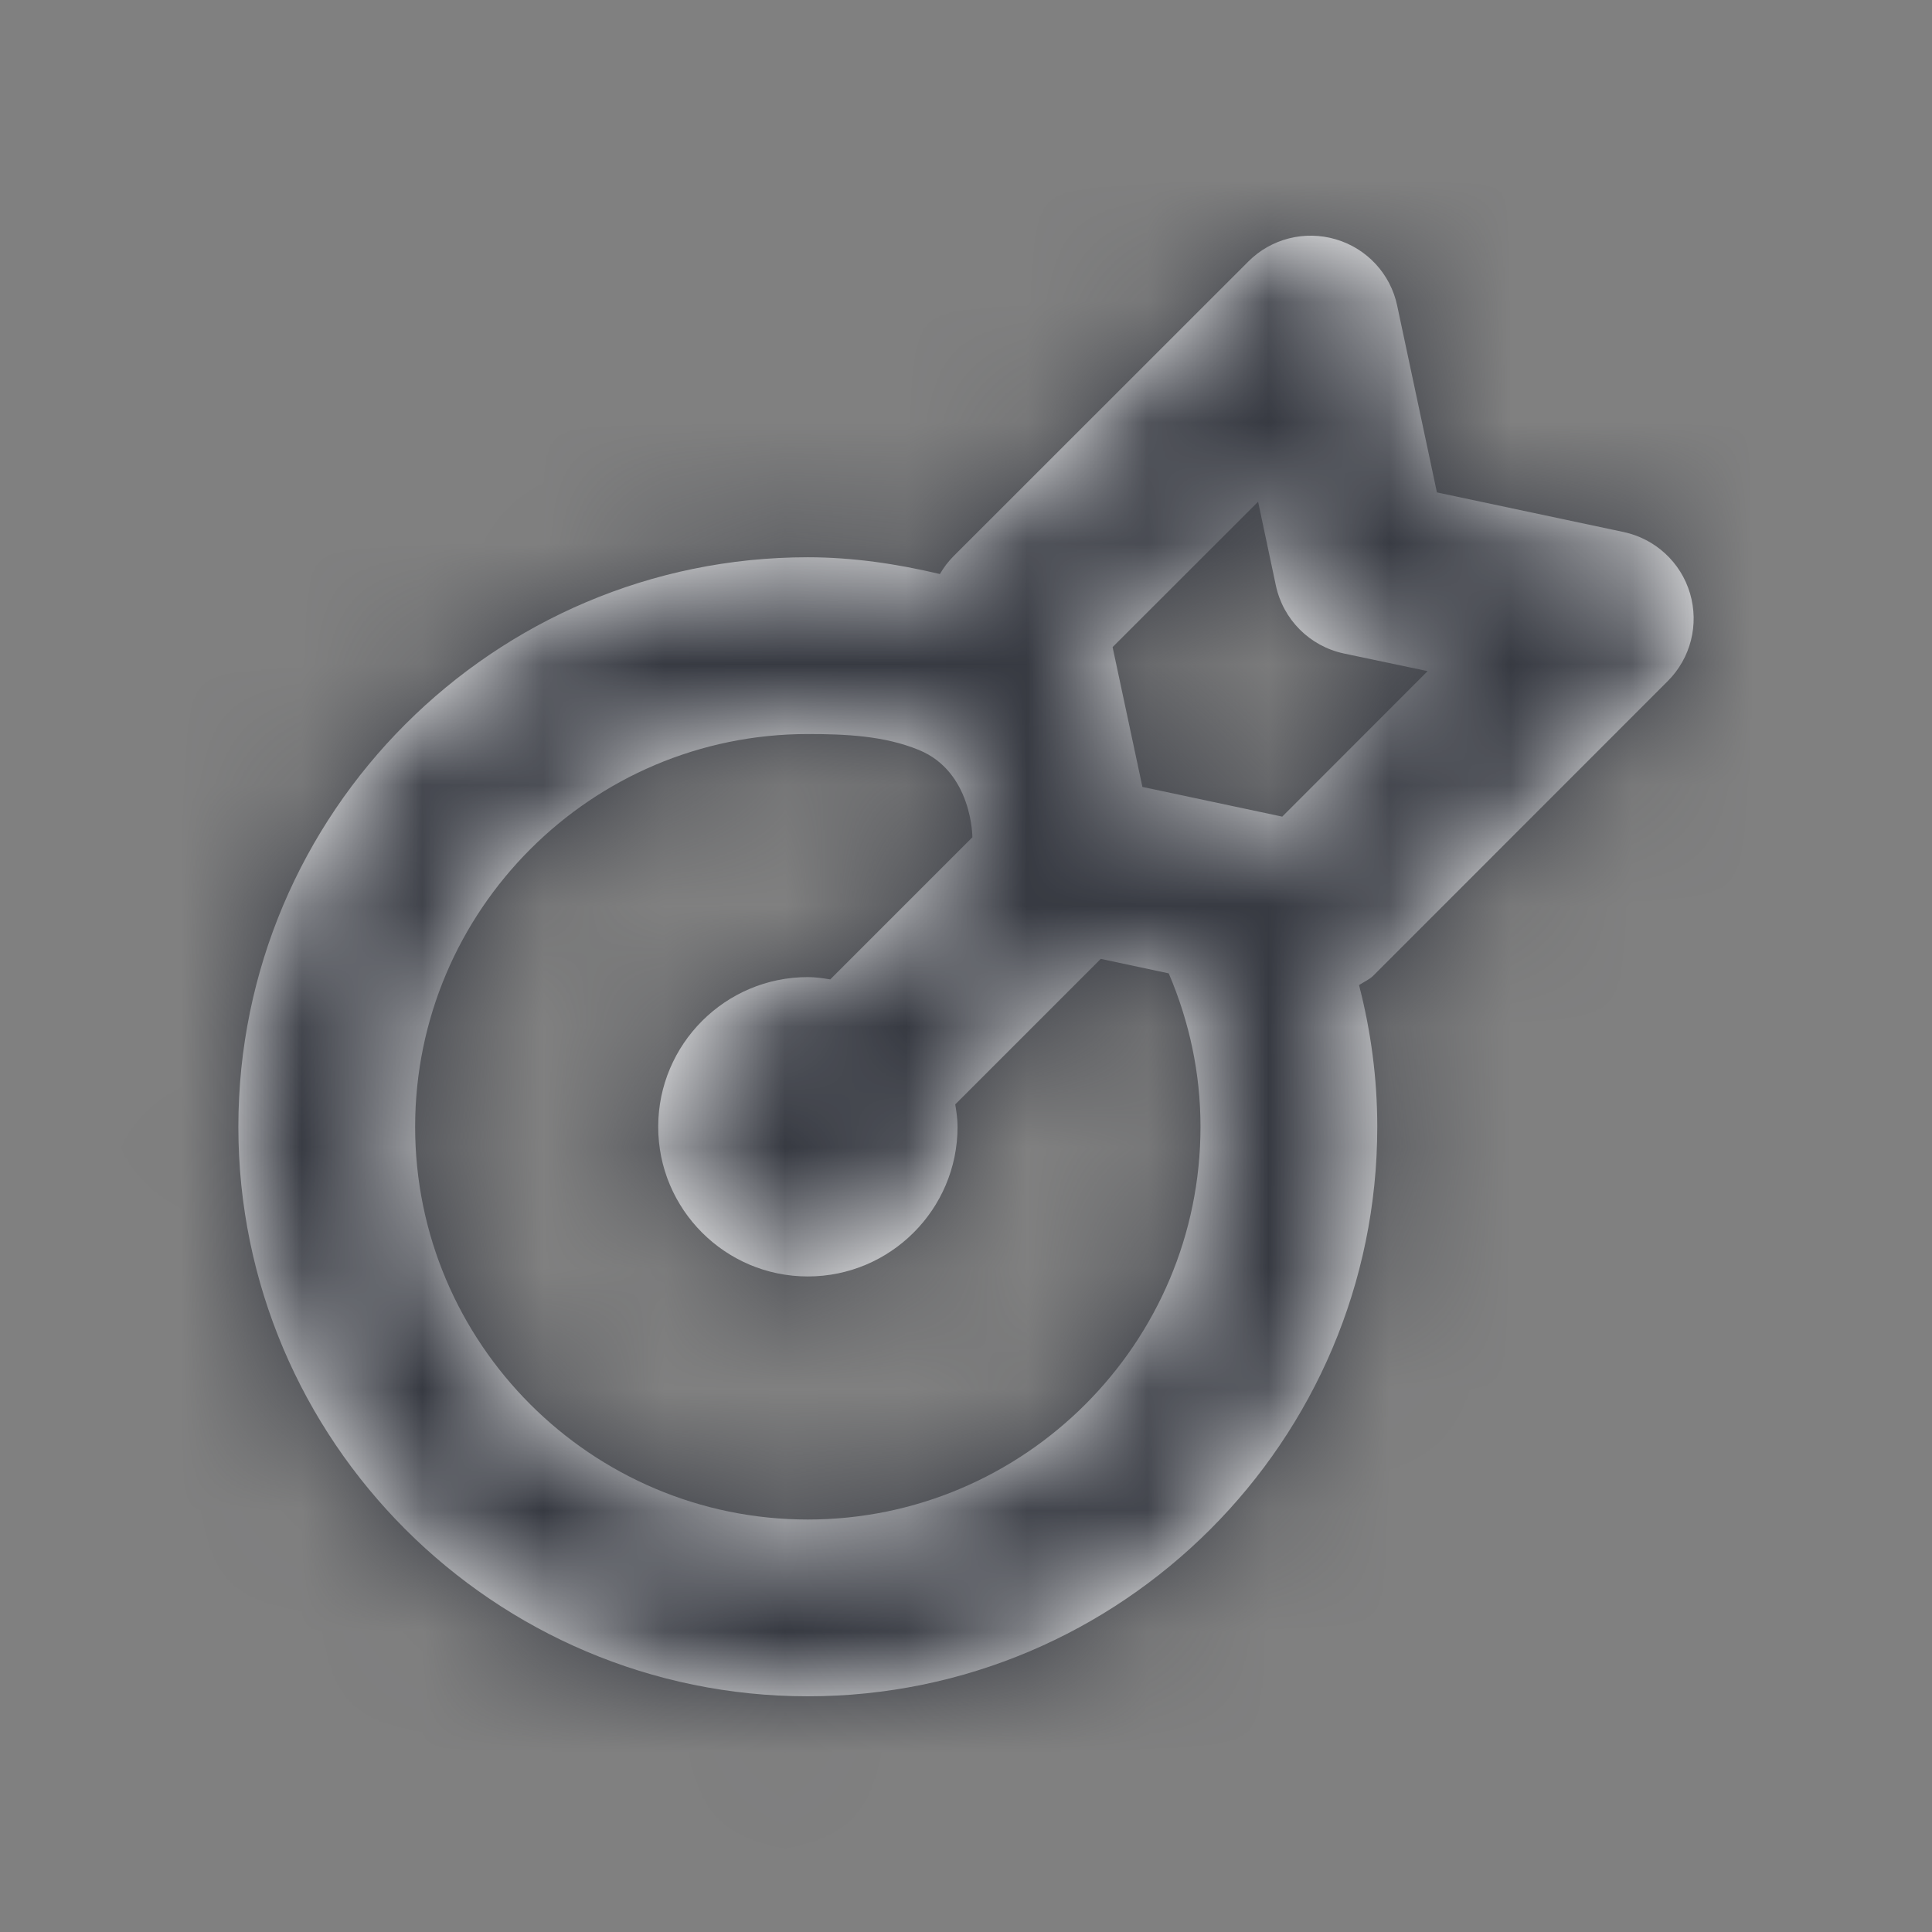 <svg width="16" height="16" viewBox="0 0 16 16" fill="none" xmlns="http://www.w3.org/2000/svg">
<rect x="0" y="0" width="16" height="16" fill="#808080" stroke="none"/>
<path fill-rule="evenodd" clip-rule="evenodd" d="M3.438 9.332C3.438 7.538 4.897 6.079 6.69 6.079C7.003 6.079 7.323 6.093 7.61 6.211C8.053 6.392 8.053 6.934 8.053 6.934L6.876 8.111C6.815 8.101 6.754 8.092 6.69 8.092C6.006 8.092 5.451 8.648 5.451 9.332C5.451 10.015 6.006 10.571 6.69 10.571C7.374 10.571 7.93 10.015 7.93 9.332C7.93 9.268 7.921 9.207 7.911 9.146L9.116 7.941L9.679 8.061C9.85 8.462 9.942 8.887 9.942 9.332C9.942 11.125 8.483 12.584 6.69 12.584C4.897 12.584 3.438 11.125 3.438 9.332ZM10.419 4.155L10.566 4.848C10.626 5.131 10.847 5.352 11.13 5.412L11.823 5.558L10.619 6.763L9.461 6.517L9.214 5.359L10.419 4.155ZM13.812 5.64C14.002 5.45 14.072 5.172 13.996 4.914C13.92 4.657 13.709 4.462 13.446 4.406L11.9 4.078L11.571 2.532C11.516 2.269 11.321 2.058 11.063 1.982C10.805 1.906 10.527 1.976 10.338 2.166L7.898 4.605C7.853 4.65 7.815 4.7 7.784 4.754C7.426 4.669 7.061 4.615 6.69 4.615C4.09 4.615 1.974 6.73 1.974 9.332C1.974 11.932 4.09 14.048 6.69 14.048C9.291 14.048 11.406 11.932 11.406 9.332C11.406 8.93 11.353 8.538 11.255 8.158C11.294 8.132 11.338 8.114 11.373 8.08L13.812 5.64Z" fill="white"/>
<mask id="mask0_0_1829" style="mask-type:alpha" maskUnits="userSpaceOnUse" x="1" y="1" width="14" height="14">
<path fill-rule="evenodd" clip-rule="evenodd" d="M3.438 9.332C3.438 7.538 4.897 6.079 6.69 6.079C7.003 6.079 7.323 6.093 7.61 6.211C8.053 6.392 8.053 6.934 8.053 6.934L6.876 8.111C6.815 8.101 6.754 8.092 6.69 8.092C6.006 8.092 5.451 8.648 5.451 9.332C5.451 10.015 6.006 10.571 6.69 10.571C7.374 10.571 7.93 10.015 7.93 9.332C7.93 9.268 7.921 9.207 7.911 9.146L9.116 7.941L9.679 8.061C9.85 8.462 9.942 8.887 9.942 9.332C9.942 11.125 8.483 12.584 6.69 12.584C4.897 12.584 3.438 11.125 3.438 9.332ZM10.419 4.155L10.566 4.848C10.626 5.131 10.847 5.352 11.13 5.412L11.823 5.558L10.619 6.763L9.461 6.517L9.214 5.359L10.419 4.155ZM13.812 5.64C14.002 5.45 14.072 5.172 13.996 4.914C13.92 4.657 13.709 4.462 13.446 4.406L11.9 4.078L11.571 2.532C11.516 2.269 11.321 2.058 11.063 1.982C10.805 1.906 10.527 1.976 10.338 2.166L7.898 4.605C7.853 4.65 7.815 4.7 7.784 4.754C7.426 4.669 7.061 4.615 6.69 4.615C4.09 4.615 1.974 6.73 1.974 9.332C1.974 11.932 4.09 14.048 6.69 14.048C9.291 14.048 11.406 11.932 11.406 9.332C11.406 8.93 11.353 8.538 11.255 8.158C11.294 8.132 11.338 8.114 11.373 8.08L13.812 5.64Z" fill="white"/>
</mask>
<g mask="url(#mask0_0_1829)">
<rect x="-40" y="-40" width="96" height="96" fill="#373A42"/>
</g>
</svg>
